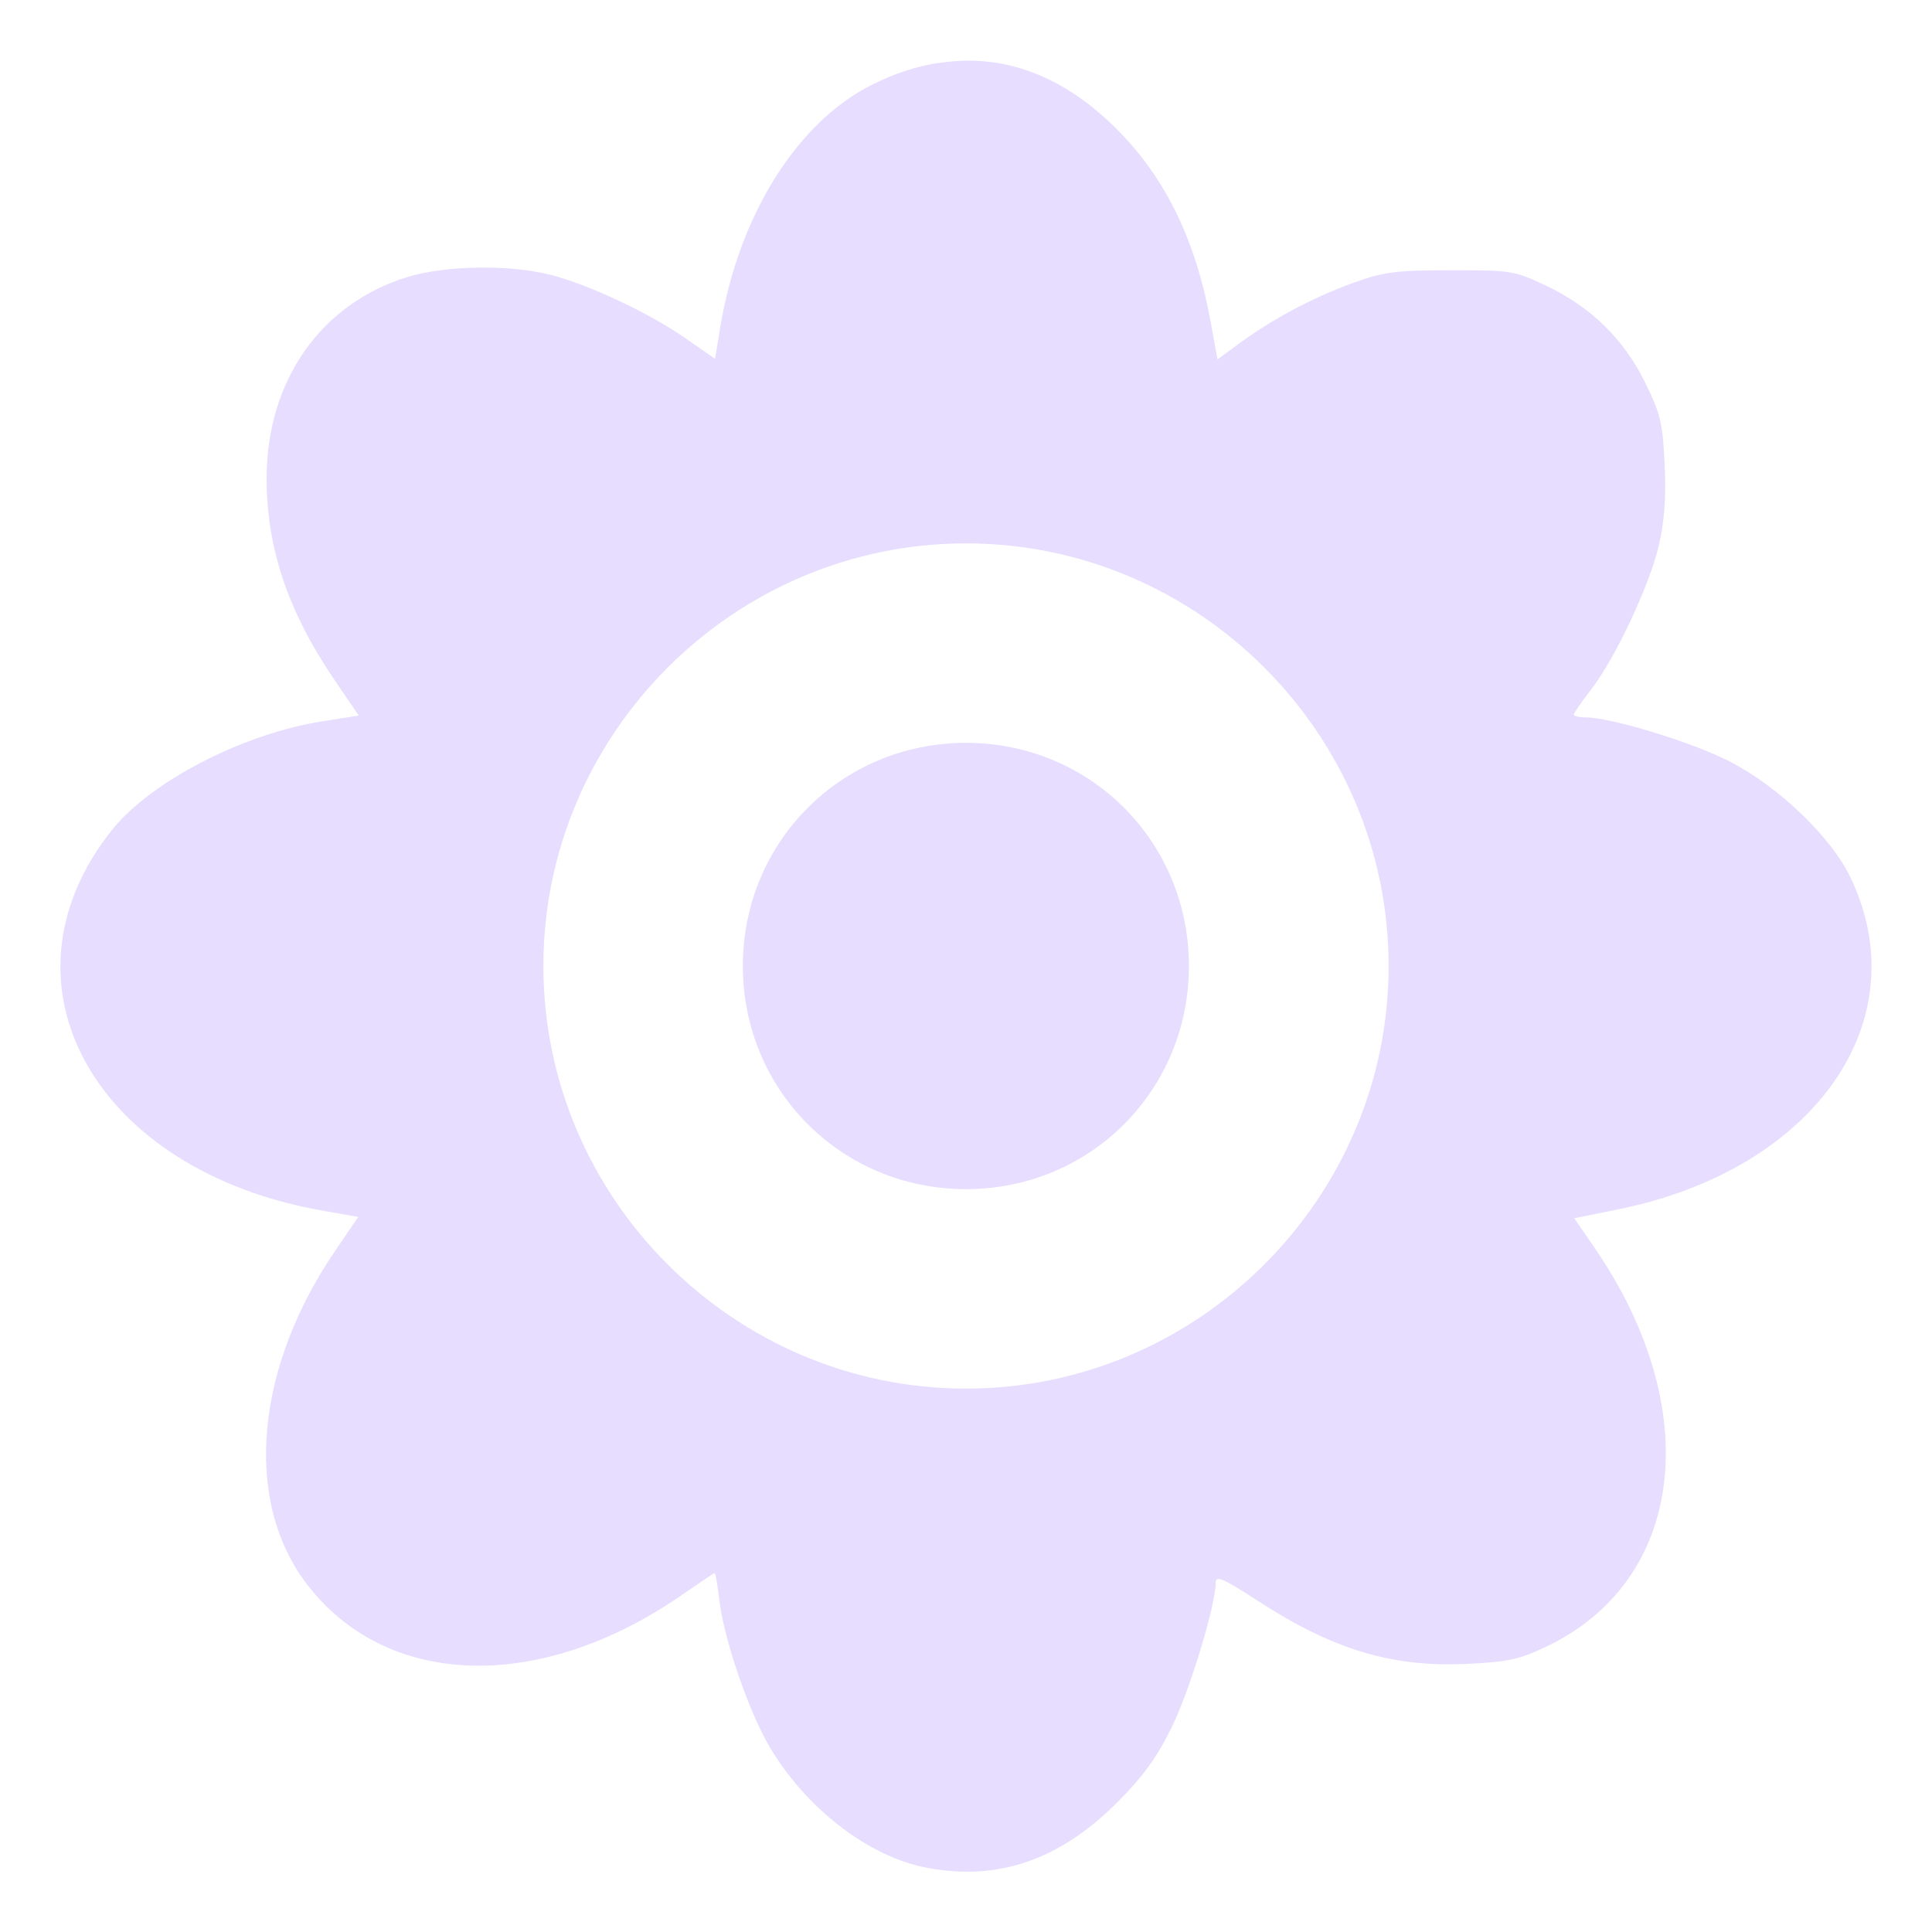 <svg height="16" viewBox="0 0 16 16" width="16" xmlns="http://www.w3.org/2000/svg">
  <path d="m7.768.521c-.177.029-.356.086-.537.176-.622.306-1.107 1.073-1.264 2l-.045.275-.244-.17c-.302-.21-.8-.444-1.115-.525-.34-.088-.875-.08-1.191.018-.716.221-1.162.858-1.164 1.662-.001.58.176 1.107.566 1.68l.197.289-.297.047c-.659.102-1.426.498-1.748.902-1.011 1.271-.141 2.828 1.762 3.154l.279.049-.18.264c-.672.976-.774 2.073-.254 2.766.66.878 1.939.918 3.121.096.139-.096.257-.176.264-.176.007 0 .025.099.039.221.038.326.243.924.416 1.217.3.508.816.907 1.293 1 .593.116 1.106-.059 1.586-.539.213-.213.328-.371.451-.621.149-.303.365-1.012.365-1.201 0-.06.063-.033.342.148.621.405 1.109.554 1.725.527.344-.015.443-.036.662-.139 1.157-.544 1.331-1.969.404-3.314l-.164-.238.365-.074c1.627-.329 2.491-1.564 1.922-2.75-.159-.332-.593-.75-1-.959-.311-.16-.983-.365-1.195-.365-.052 0-.096-.011-.096-.023 0-.012.065-.106.145-.209.203-.265.481-.859.559-1.189.046-.198.062-.394.049-.67-.016-.349-.034-.423-.164-.686-.178-.361-.449-.623-.82-.799-.261-.123-.285-.128-.789-.127-.464.001-.554.013-.818.109-.33.121-.65.292-.928.494l-.184.135-.053-.289c-.123-.689-.371-1.205-.779-1.615-.45-.452-.953-.635-1.482-.549zm.232 3.979c1.923 0 3.5 1.577 3.5 3.5 0 1.923-1.577 3.5-3.5 3.5-1.923 0-3.5-1.577-3.5-3.5 0-1.923 1.577-3.5 3.5-3.5zm0 1.652c-1.03 0-1.848.818-1.848 1.848 0 1.03.818 1.848 1.848 1.848 1.03 0 1.846-.818 1.846-1.848 0-1.03-.816-1.848-1.846-1.848z" fill="#e6ddff"/>
</svg>
